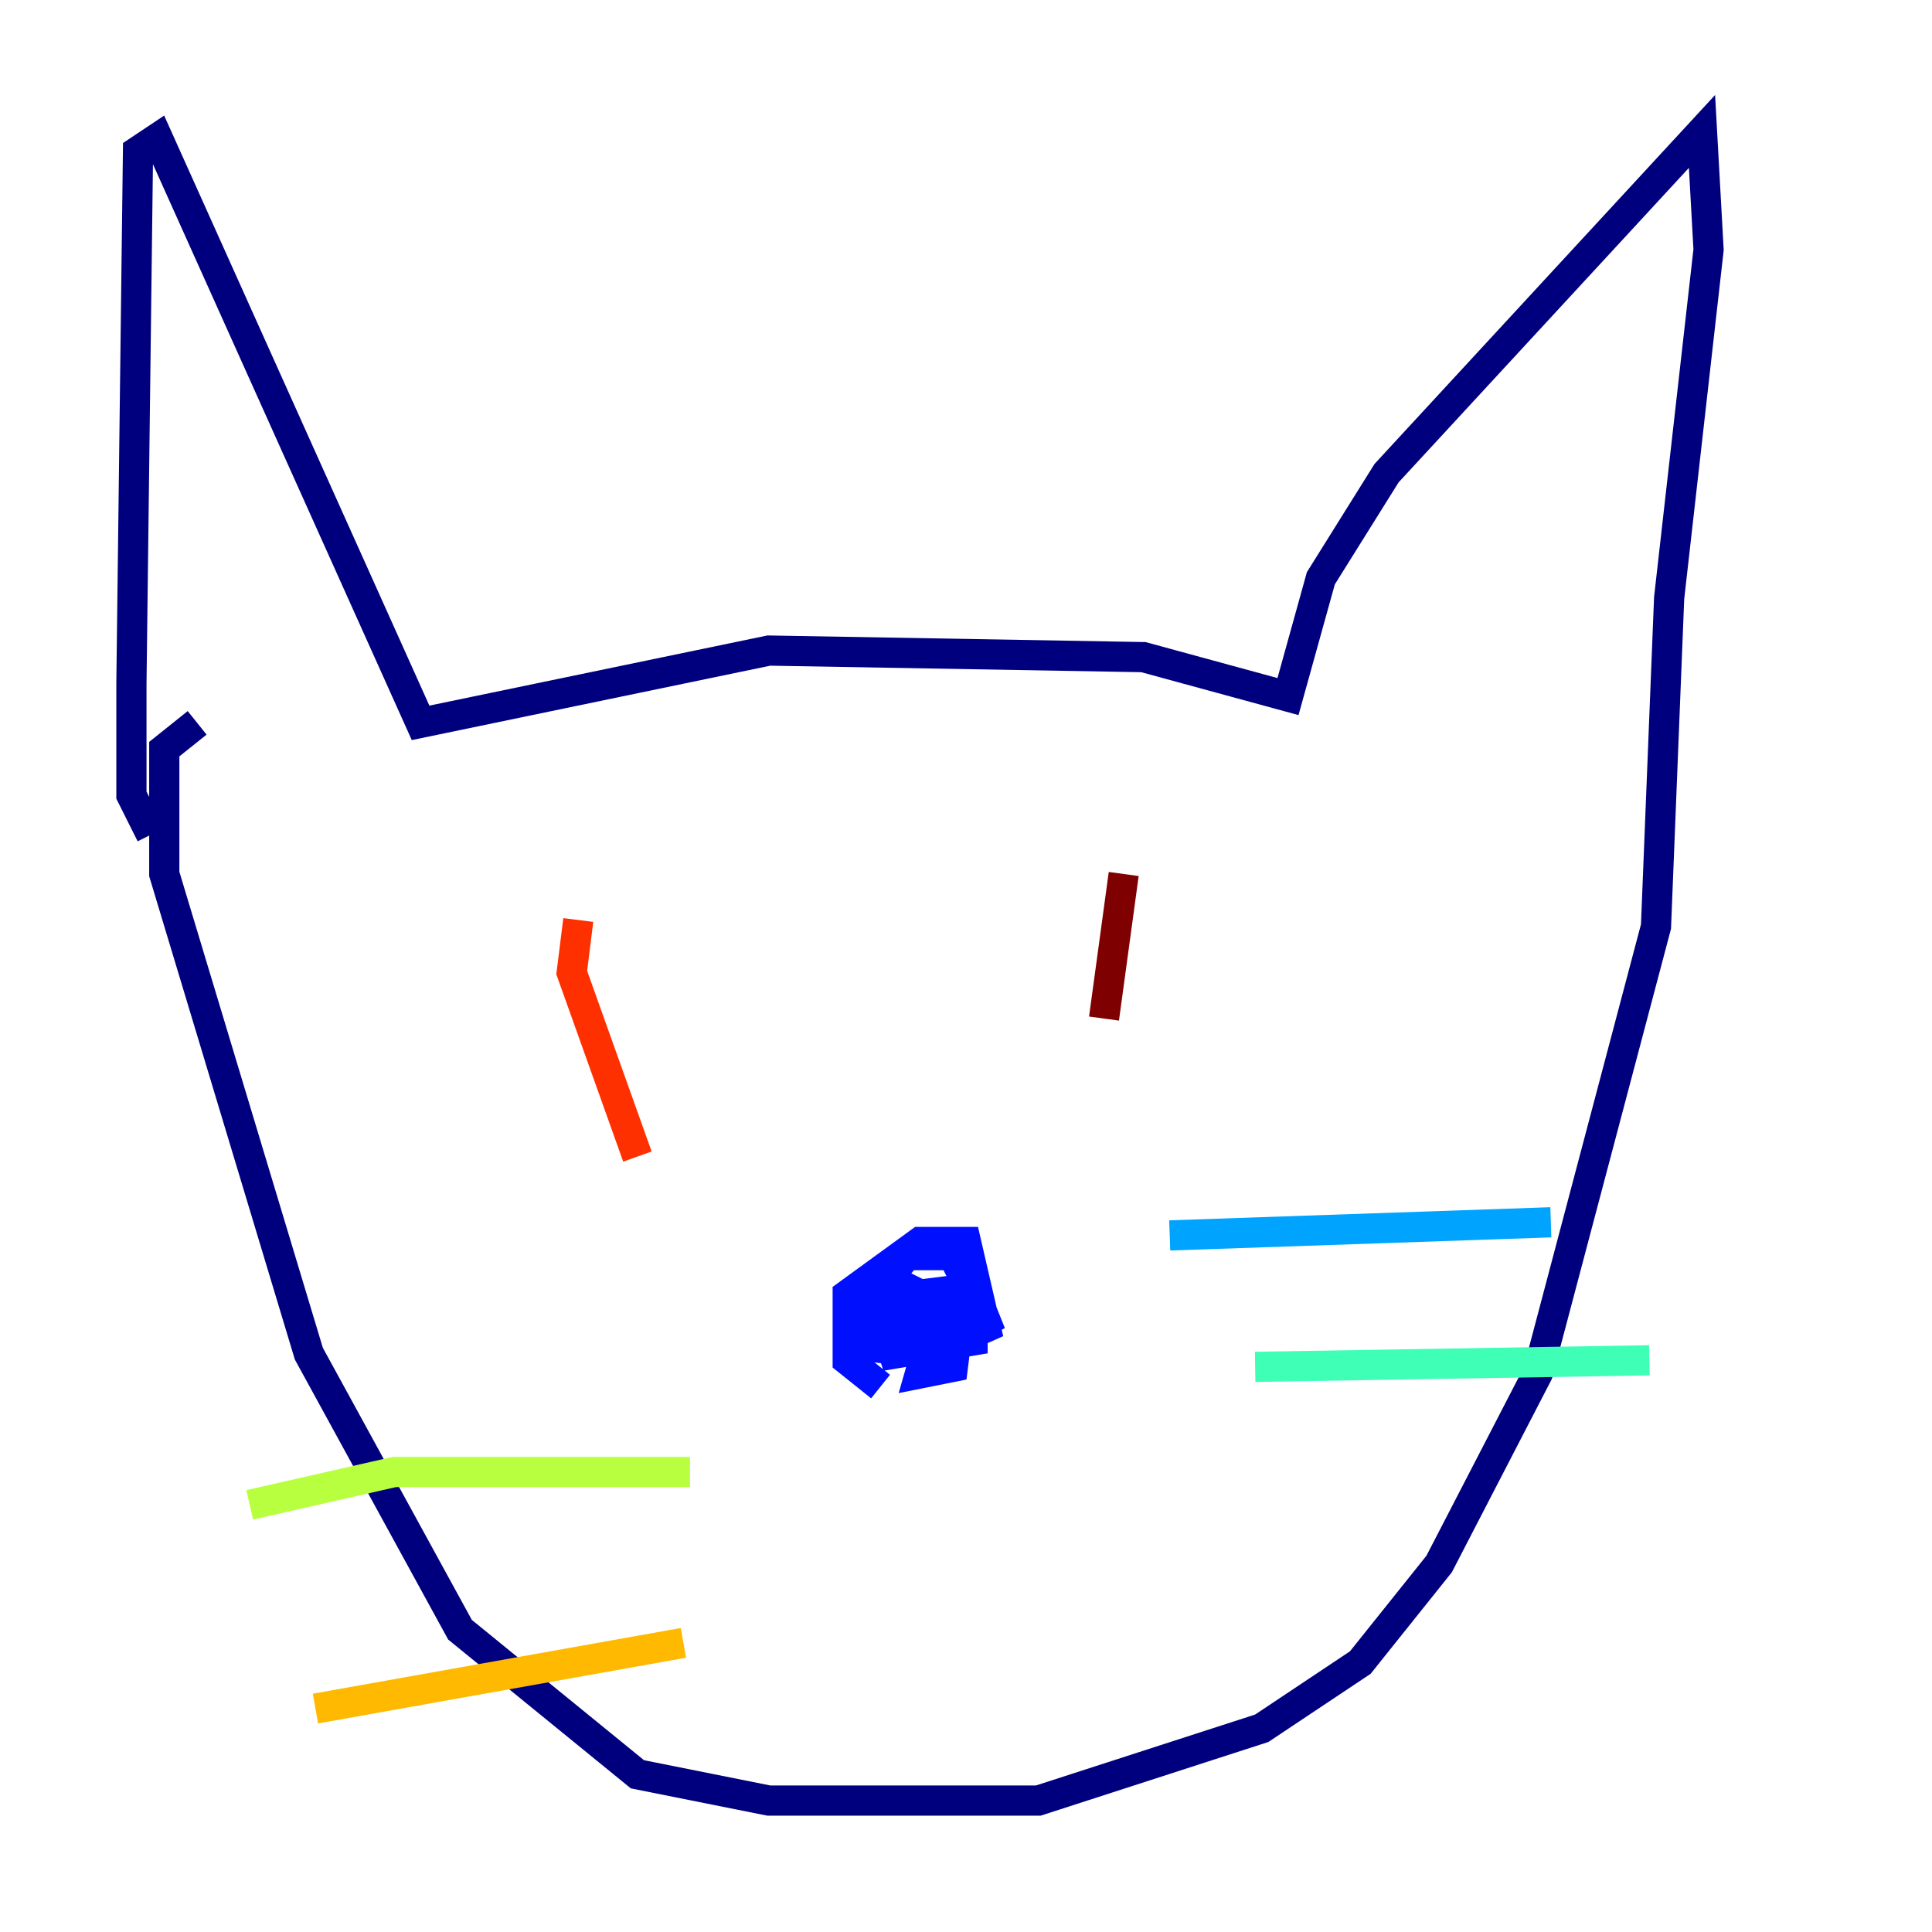 <?xml version="1.0" encoding="utf-8" ?>
<svg baseProfile="tiny" height="128" version="1.2" viewBox="0,0,128,128" width="128" xmlns="http://www.w3.org/2000/svg" xmlns:ev="http://www.w3.org/2001/xml-events" xmlns:xlink="http://www.w3.org/1999/xlink"><defs /><polyline fill="none" points="10.014,55.292 8.707,52.68 8.707,45.279 9.143,10.014 10.449,9.143 27.864,47.891 50.939,43.102 75.755,43.537 85.333,46.15 87.51,38.313 91.864,31.347 112.762,8.707 113.197,16.544 110.585,39.619 109.714,61.388 101.878,90.993 95.347,103.619 90.122,110.15 83.592,114.503 68.789,119.293 50.939,119.293 42.231,117.551 30.476,107.973 20.463,89.687 10.884,57.905 10.884,49.633 13.061,47.891" stroke="#00007f" stroke-width="2" /><polyline fill="none" points="58.34,91.864 56.163,90.122 56.163,85.769 60.952,82.286 64.0,82.286 65.306,87.946 61.388,89.687 57.905,89.252 57.905,85.769 60.082,83.156 63.129,83.156 64.435,85.769 64.435,88.816 59.211,89.687 58.34,87.075 60.082,85.333 63.565,87.075 63.129,90.558 60.952,90.993 61.823,87.946 63.129,87.51 60.952,89.252 59.646,87.946 60.952,85.769 64.435,85.333 65.306,87.51 61.823,89.252 60.952,85.769" stroke="#0010ff" stroke-width="2" /><polyline fill="none" points="77.497,81.85 102.748,80.98" stroke="#00a4ff" stroke-width="2" /><polyline fill="none" points="83.156,90.558 109.279,90.122" stroke="#3fffb7" stroke-width="2" /><polyline fill="none" points="45.714,97.524 26.122,97.524 16.544,99.701" stroke="#b7ff3f" stroke-width="2" /><polyline fill="none" points="45.279,108.844 20.898,113.197" stroke="#ffb900" stroke-width="2" /><polyline fill="none" points="38.313,60.952 37.878,64.435 42.231,76.626" stroke="#ff3000" stroke-width="2" /><polyline fill="none" points="74.449,57.905 73.143,67.483" stroke="#7f0000" stroke-width="2" /></svg>